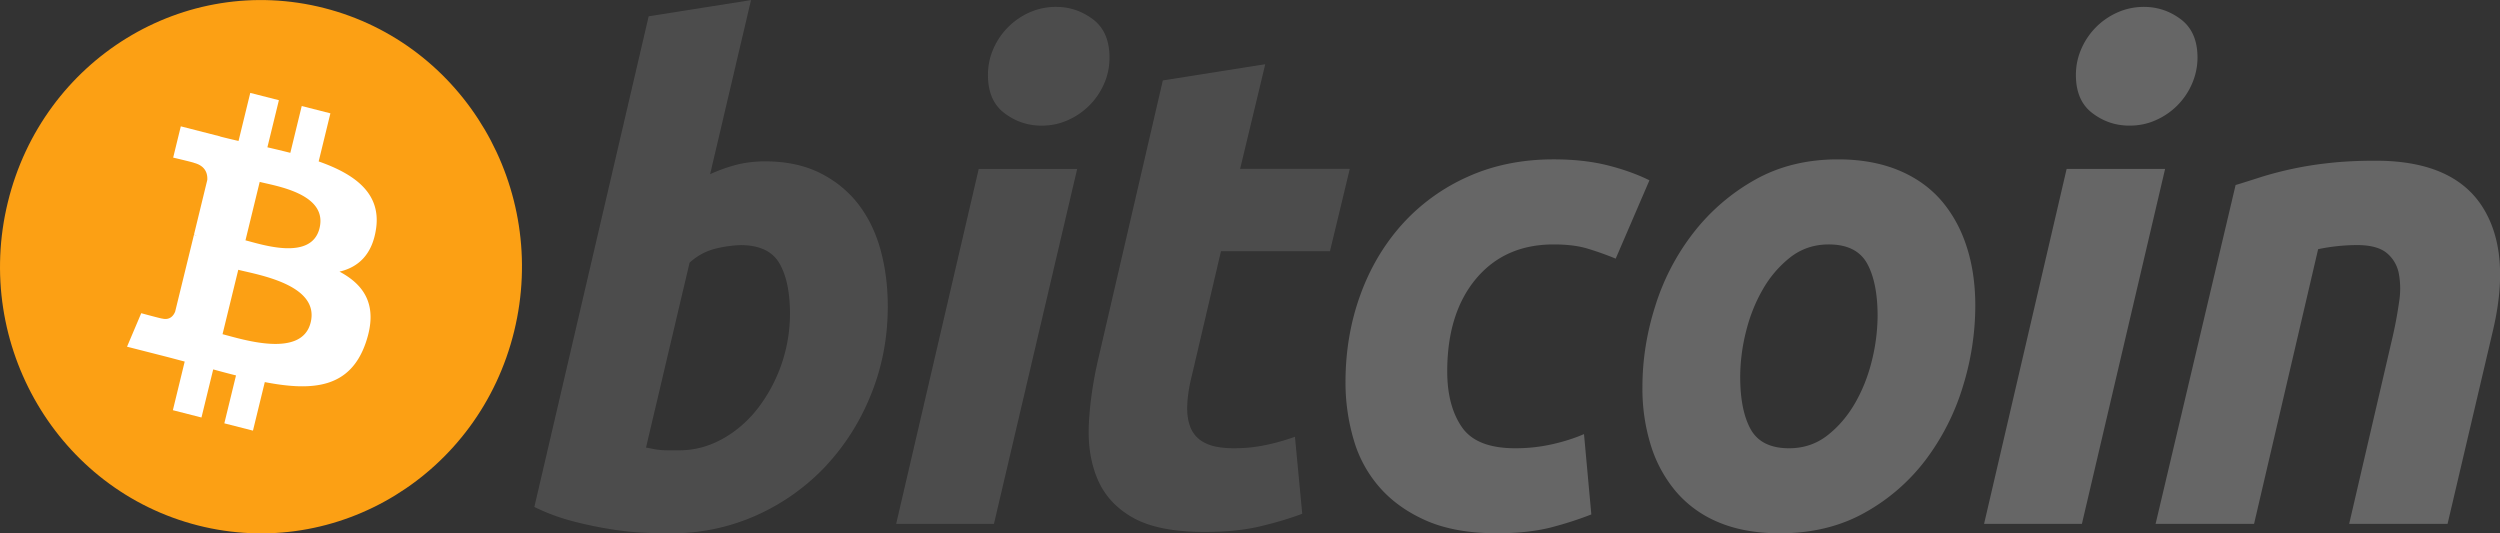 <svg width="75" height="16" fill="none" xmlns="http://www.w3.org/2000/svg"><rect width="100%" height="100%" fill="#333333" stroke="none"/><g clip-path="url(#a)"><path d="M15.425 9.937c-1.046 4.285-5.295 6.894-9.49 5.825-4.194-1.069-6.747-5.41-5.7-9.695C1.28 1.781 5.529-.828 9.723.241c4.195 1.068 6.748 5.41 5.702 9.696Z" fill="#FCA014"/><path d="M11.282 6.861c.156-1.064-.637-1.637-1.722-2.018L9.912 3.4l-.86-.219-.342 1.404a35.353 35.353 0 0 0-.688-.166l.345-1.413-.859-.219-.352 1.442a28.3 28.3 0 0 1-.549-.132l.001-.004-1.184-.303-.229.938s.637.15.624.158c.348.09.41.324.4.51l-.4 1.644a.7.7 0 0 1 .089.029l-.09-.023-.563 2.301c-.042.108-.15.27-.393.209.008.012-.625-.16-.625-.16l-.426 1.005 1.118.285c.208.053.411.109.612.161l-.355 1.459.858.219.352-1.443c.234.065.462.125.684.181L6.73 12.7l.859.219.355-1.456c1.465.284 2.567.17 3.03-1.184.374-1.09-.018-1.72-.789-2.13.561-.131.984-.509 1.097-1.288ZM9.32 9.673c-.265 1.09-2.062.501-2.644.353l.472-1.932c.582.149 2.45.443 2.172 1.58Zm.266-2.828c-.242.992-1.737.488-2.222.365l.427-1.753c.485.124 2.047.354 1.795 1.388Z" fill="#fff"/><path d="M22.947 4.841c.635 0 1.184.116 1.645.345.463.23.845.54 1.152.931.302.393.527.851.672 1.377.145.527.217 1.094.217 1.7 0 .933-.167 1.813-.504 2.643a6.872 6.872 0 0 1-1.378 2.168 6.477 6.477 0 0 1-2.061 1.456 6.177 6.177 0 0 1-2.575.537c-.12 0-.33-.004-.626-.01a8.96 8.96 0 0 1-1.02-.09 11.77 11.77 0 0 1-1.218-.244 6.027 6.027 0 0 1-1.22-.446L19.46.49l3.07-.487-1.227 5.223c.263-.12.528-.214.792-.283.265-.067.549-.102.852-.102ZM20.37 13.51c.462 0 .898-.116 1.308-.345.41-.228.765-.537 1.061-.92a4.678 4.678 0 0 0 .961-2.827c0-.648-.106-1.153-.317-1.518-.211-.364-.602-.547-1.17-.547a3.64 3.64 0 0 0-.722.1 1.791 1.791 0 0 0-.804.427l-1.307 5.547c.079.014.149.028.208.04a2.092 2.092 0 0 0 .426.042h.356Zm9.448 2.206h-2.933l2.477-10.649h2.953l-2.497 10.649Zm1.427-11.947c-.41 0-.78-.124-1.11-.374-.332-.248-.496-.63-.496-1.144 0-.283.056-.548.168-.799a2.123 2.123 0 0 1 1.09-1.084 1.93 1.93 0 0 1 .784-.161c.41 0 .778.125 1.11.374.328.25.494.633.494 1.144 0 .284-.056.55-.168.8a2.108 2.108 0 0 1-1.09 1.083c-.245.11-.505.161-.782.161Zm3.64-1.355 3.072-.487-.754 3.14h3.29l-.594 2.469h-3.27l-.872 3.725c-.08.31-.126.6-.138.87-.015.27.019.503.098.699a.87.87 0 0 0 .426.454c.205.11.498.164.882.164.316 0 .624-.03.922-.092a6.32 6.32 0 0 0 .901-.253l.219 2.31c-.397.148-.826.275-1.288.383-.464.109-1.012.162-1.646.162-.911 0-1.617-.139-2.12-.414-.503-.277-.859-.656-1.071-1.135-.21-.478-.304-1.029-.278-1.65.028-.621.12-1.275.278-1.964l1.943-8.381Z" opacity=".5" fill="#666"/><path d="M40.365 11.464c0-.918.146-1.783.436-2.592.29-.81.708-1.52 1.25-2.128a5.857 5.857 0 0 1 1.972-1.437c.771-.35 1.634-.526 2.585-.526.596 0 1.127.058 1.595.173.47.116.895.266 1.28.455l-1.012 2.35a9.342 9.342 0 0 0-.822-.294c-.284-.089-.63-.132-1.04-.132-.98 0-1.754.345-2.33 1.032-.573.688-.862 1.613-.862 2.775 0 .688.145 1.244.437 1.67.29.426.826.638 1.604.638a5.04 5.04 0 0 0 1.11-.121c.358-.081.674-.183.952-.304l.22 2.41c-.372.146-.78.279-1.23.395-.45.112-.985.17-1.606.17-.82 0-1.513-.122-2.08-.363-.568-.245-1.037-.57-1.407-.982a3.725 3.725 0 0 1-.803-1.45 6.063 6.063 0 0 1-.249-1.74Zm13.029 4.535c-.7 0-1.308-.11-1.824-.325a3.368 3.368 0 0 1-1.277-.911 3.96 3.96 0 0 1-.763-1.387 5.714 5.714 0 0 1-.257-1.77c0-.81.128-1.622.386-2.43a6.931 6.931 0 0 1 1.14-2.187 6.127 6.127 0 0 1 1.842-1.591c.725-.41 1.559-.617 2.496-.617.687 0 1.292.11 1.815.325.52.215.949.52 1.288.911.335.392.59.853.761 1.387.173.532.258 1.124.258 1.771a8.22 8.22 0 0 1-.376 2.431 7.074 7.074 0 0 1-1.11 2.186 5.85 5.85 0 0 1-1.832 1.589c-.733.411-1.583.618-2.547.618Zm1.466-8.666c-.435 0-.82.13-1.148.384a3.31 3.31 0 0 0-.832.972c-.226.393-.394.82-.507 1.286a5.656 5.656 0 0 0-.167 1.326c0 .676.106 1.202.316 1.58.213.377.595.567 1.15.567.436 0 .819-.128 1.15-.386.328-.255.606-.58.831-.971.225-.39.394-.82.507-1.286a5.73 5.73 0 0 0 .168-1.326c0-.674-.107-1.201-.318-1.58-.212-.376-.595-.566-1.15-.566Zm7.597 8.383h-2.935l2.477-10.649h2.954l-2.496 10.649Zm1.425-11.947c-.409 0-.78-.124-1.109-.374-.33-.248-.496-.63-.496-1.144 0-.283.057-.548.169-.799a2.11 2.11 0 0 1 1.09-1.084c.244-.107.505-.161.782-.161.41 0 .78.125 1.11.374.33.25.497.633.497 1.144 0 .284-.06.55-.17.8a2.1 2.1 0 0 1-1.088 1.083c-.246.11-.506.161-.785.161Zm3.185 1.782c.223-.066.472-.146.742-.233a10.723 10.723 0 0 1 2.042-.425c.416-.048.89-.072 1.416-.072 1.547 0 2.613.46 3.202 1.378.588.918.69 2.174.308 3.766l-1.35 5.75h-2.952l1.308-5.629c.08-.351.142-.691.189-1.023a2.474 2.474 0 0 0-.01-.87 1.046 1.046 0 0 0-.366-.608c-.194-.155-.486-.233-.883-.233a5.84 5.84 0 0 0-1.169.123l-1.922 8.24h-2.954l2.4-10.164Z" fill="#666"/></g><defs><clipPath id="a"><path fill="#fff" d="M0 0h75v16H0z"/></clipPath></defs></svg>